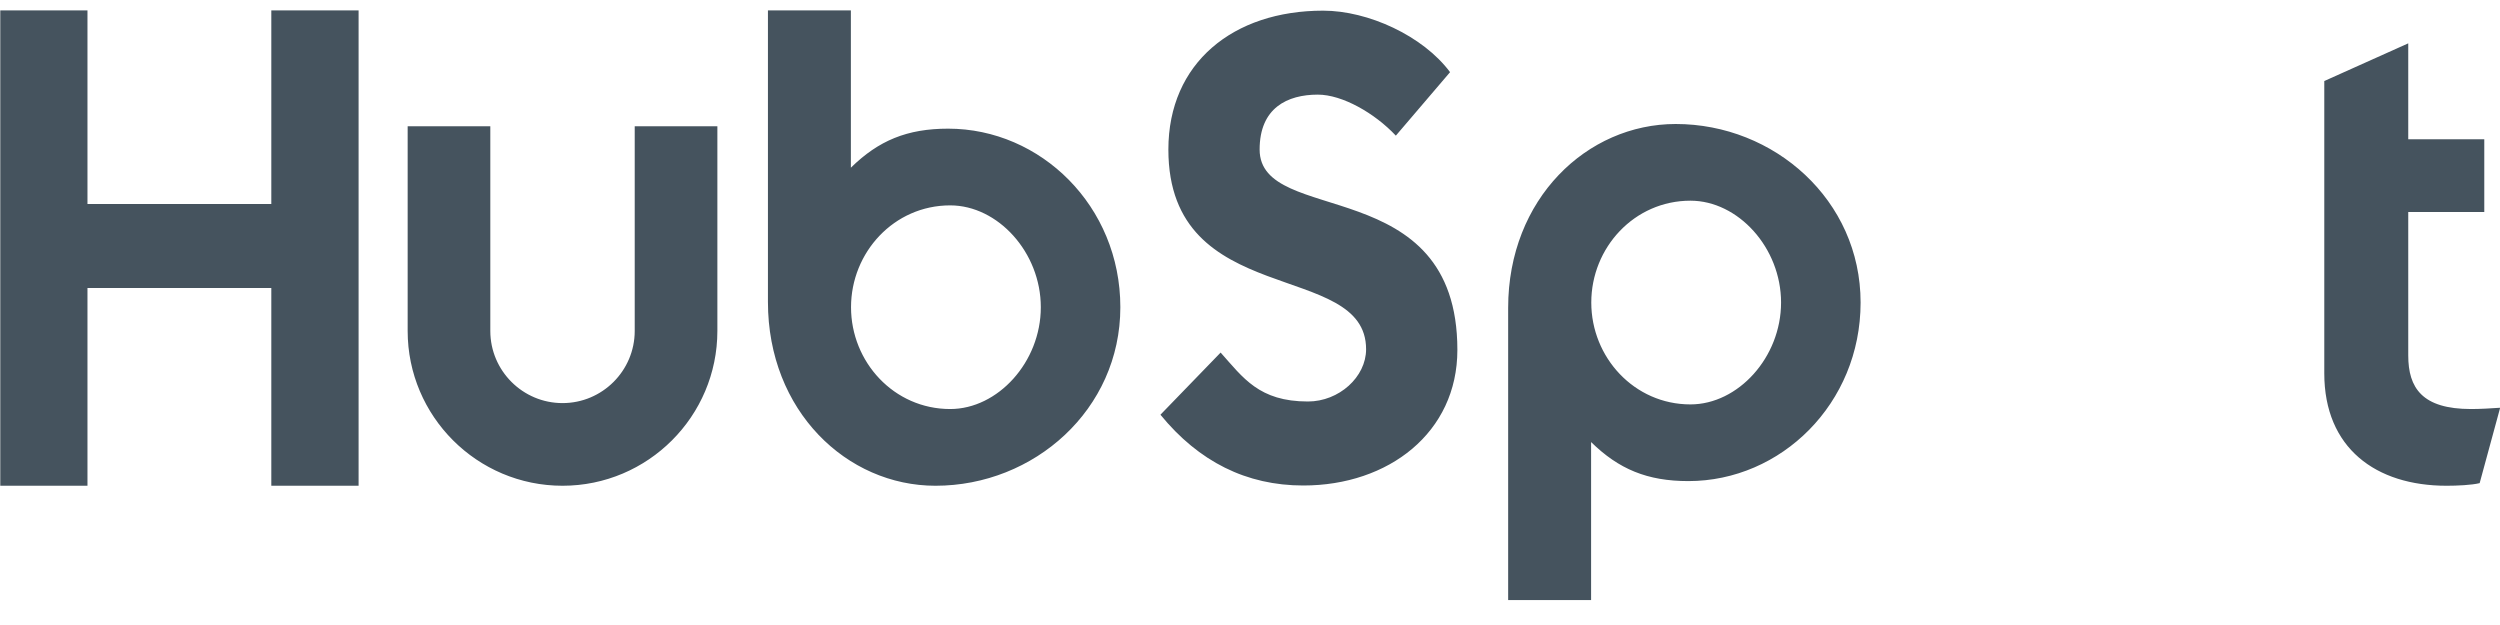 <svg width="80" height="20" viewBox="0 0 80 20" fill="none" xmlns="http://www.w3.org/2000/svg">
<path d="M0.009 0.332H2.799V6.529H8.682V0.332H11.475V15.544H8.682V9.217H2.799V15.544H0.009V0.332ZM20.311 10.59C20.311 11.863 19.274 12.899 18.001 12.899C16.727 12.899 15.69 11.863 15.69 10.59V4.04H13.045V10.59C13.045 13.322 15.268 15.544 18.001 15.544C20.733 15.544 22.956 13.322 22.956 10.59V4.04H20.311V10.59ZM30.34 4.117C29.028 4.117 28.112 4.498 27.228 5.366V0.332H24.574V9.661C24.574 13.153 27.099 15.544 29.935 15.544C33.088 15.544 35.851 13.11 35.851 9.831C35.851 6.593 33.303 4.117 30.34 4.117ZM30.406 13.089C28.608 13.089 27.233 11.587 27.233 9.831C27.233 8.074 28.608 6.572 30.406 6.572C31.93 6.572 33.306 8.074 33.306 9.831C33.306 11.587 31.93 13.089 30.406 13.089ZM40.308 4.785C40.308 3.451 41.197 3.028 42.17 3.028C42.954 3.028 43.991 3.621 44.667 4.341L46.402 2.309C45.535 1.145 43.779 0.341 42.34 0.341C39.462 0.341 37.388 2.013 37.388 4.785C37.388 9.928 43.715 8.298 43.715 11.176C43.715 12.064 42.848 12.848 41.854 12.848C40.287 12.848 39.779 12.086 39.06 11.282L37.134 13.271C38.362 14.773 39.885 15.536 41.705 15.536C44.435 15.536 46.636 13.842 46.636 11.197C46.636 5.483 40.308 7.261 40.308 4.785ZM53.623 3.968C50.786 3.968 48.261 6.358 48.261 9.851V19.203H50.915V14.146C51.8 15.014 52.715 15.395 54.028 15.395C56.991 15.395 59.539 12.919 59.539 9.681C59.539 6.401 56.775 3.968 53.623 3.968ZM54.094 12.941C52.296 12.941 50.921 11.437 50.921 9.681C50.921 7.924 52.296 6.422 54.094 6.422C55.617 6.422 56.994 7.924 56.994 9.681C56.994 11.437 55.617 12.941 54.094 12.941ZM79.073 13.089C77.508 13.089 77.064 12.412 77.064 11.375V6.783H79.497V4.456H77.064V1.387L74.377 2.593V11.946C74.377 14.338 76.027 15.544 78.29 15.544C78.629 15.544 79.095 15.523 79.349 15.46L80.005 13.048C79.709 13.068 79.371 13.089 79.073 13.089Z" fill="#45535E"/>
</svg>
